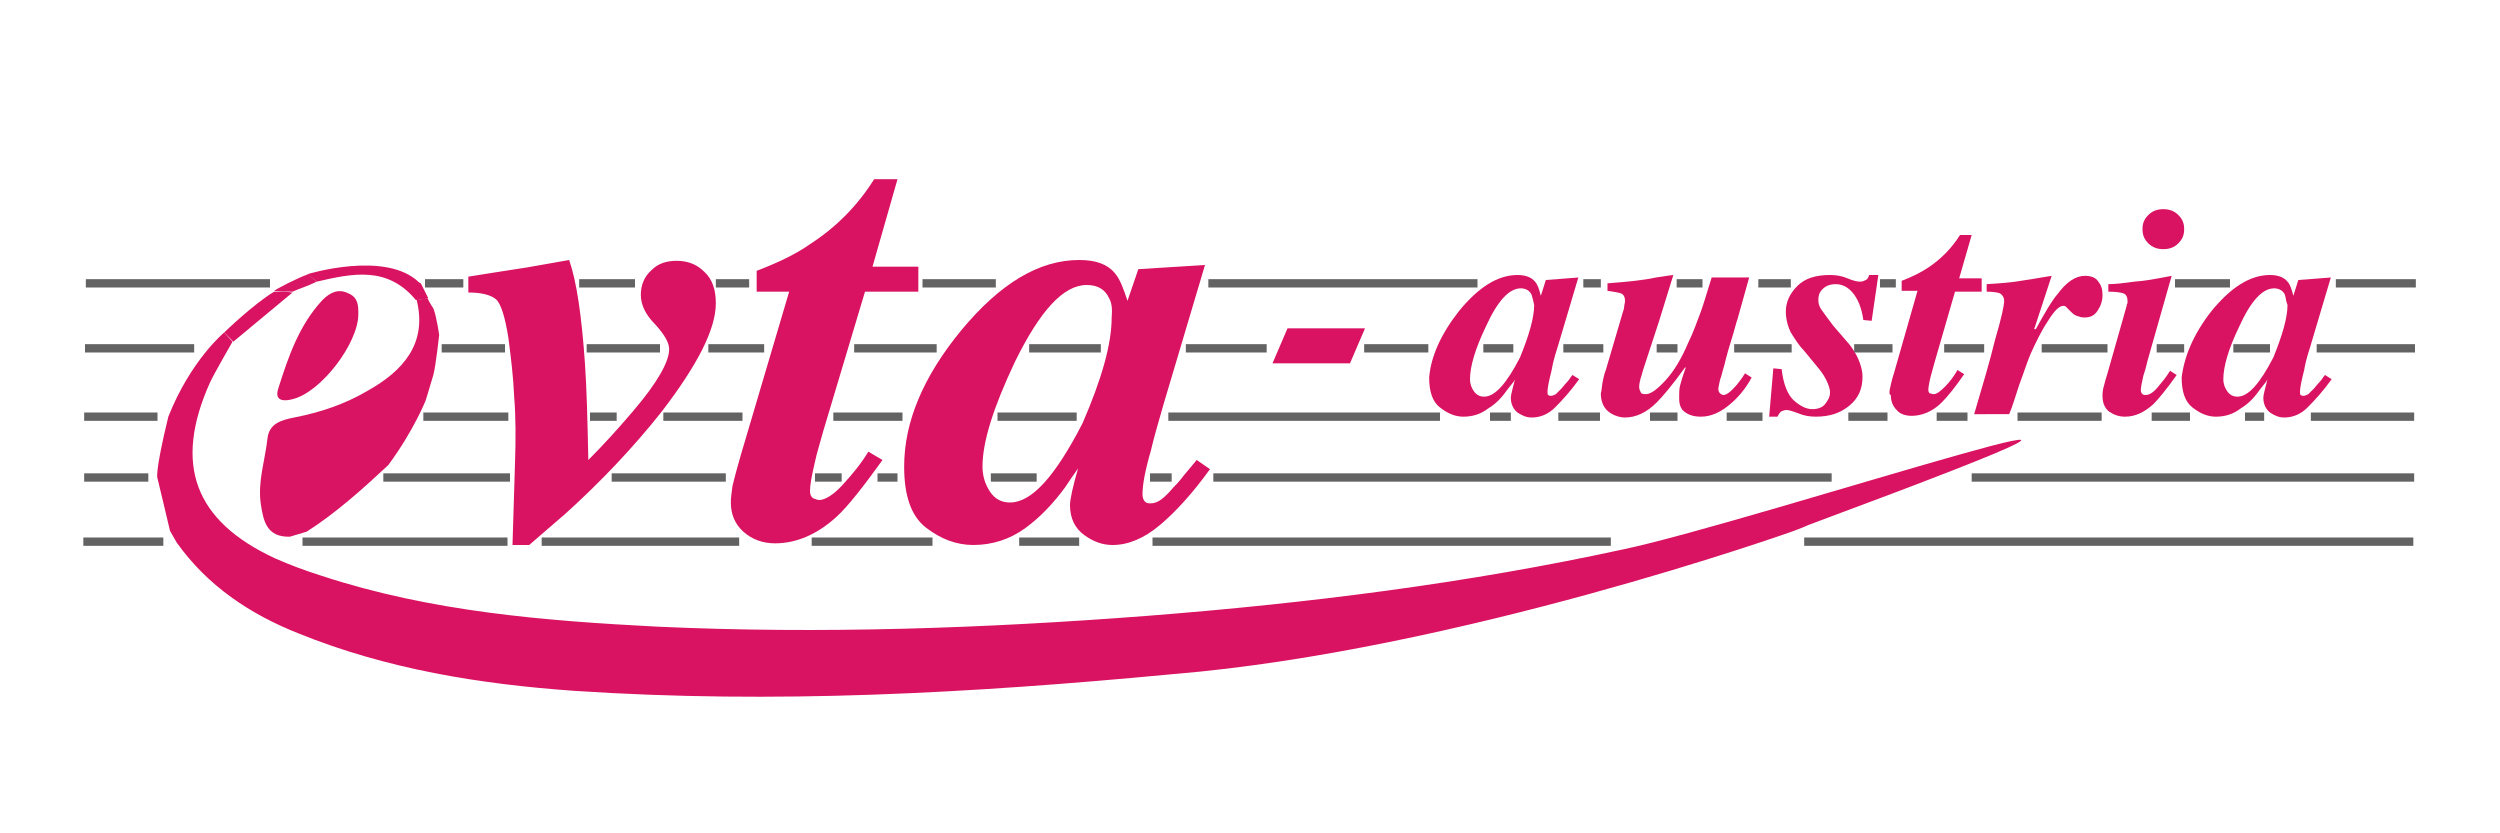 <?xml version="1.0" encoding="utf-8"?>
<!-- Generator: Adobe Illustrator 21.1.0, SVG Export Plug-In . SVG Version: 6.00 Build 0)  -->
<svg version="1.1" id="Ebene_2" xmlns="http://www.w3.org/2000/svg" xmlns:xlink="http://www.w3.org/1999/xlink" x="0px" y="0px"
	 viewBox="0 0 300 100" style="enable-background:new 0 0 300 100;" xml:space="preserve">
<style type="text/css">
	.st0{fill:#D91261;}
	.st1{fill:#D91664;}
	.st2{fill:#D91462;}
	.st3{fill:none;stroke:#646363;stroke-miterlimit:10;}
</style>
<g>
	<g>
		<path class="st0" d="M26.9,39.9"/>
		<path class="st0" d="M27.9,41c0,0-2.3,4-2.7,4.9C20.8,55.7,23.3,62.5,33,67c1.8,0.8,3.7,1.5,5.6,2.1c13.1,4.3,26.7,5.4,40.3,6.1
			c19.6,0.9,39.3,0.2,58.8-1.3c19.2-1.5,38.4-3.9,57.2-8c15.3-3.2,84.3-26,22.1-2.9l0,0c-0.6,0.3-2,0.8-2,0.8s-40.2,14.3-74.3,17.1
			c-24.3,2.3-47.8,3.6-71.8,2c-11.3-0.8-22.5-2.6-33.1-6.9c-5.8-2.3-10.9-5.7-14.6-10.9c-0.3-0.5-0.5-0.9-0.8-1.4
			c-0.2-0.9-1.5-6.3-1.5-6.3S18.5,57,20.2,50c2.7-6.8,6.7-10.1,6.7-10.1"/>
		<path class="st0" d="M50.3,33.9l0.2,0.1c0,0,0,0,0.9,1.8c-0.5,0.1-1,0.2-1.5,0.2c-3.4-4.1-7.6-3.2-11.9-2.2
			c-0.3-0.3-1.1-0.9-1.1-0.9S46.3,30,50.3,33.9z"/>
		<path class="st0" d="M26.9,39.9c0,0,3.5-3.4,6-4.9c0.7,0,1.5,0,2.2,0.1C32.7,37.1,28,41,28,41"/>
		<path class="st1" d="M35.1,35c-0.7,0-1.5,0-2.2-0.1c0.2-0.2,2.9-1.6,4.1-2c0.3,0.3,0.7,0.6,1,0.9C37,34.3,36,34.6,35.1,35z"/>
		<path class="st2" d="M51.3,35.8c0,0,0.4,0.8,0.7,1.2c0.4,1,0.7,3.2,0.7,3.2S52.3,43.9,52,45c-0.3,1-0.9,3-0.9,3s-1.4,3.6-4.5,7.8
			c-3,2.8-6.2,5.7-9.8,8c-0.7,0.2-1.3,0.4-2,0.6c-2.8,0.1-3.2-1.9-3.5-3.9c-0.4-2.7,0.5-5.2,0.8-7.9c0.2-1.8,1.7-2.2,3.2-2.5
			c3.1-0.6,6.1-1.6,8.8-3.2c4.3-2.4,7.2-5.7,5.9-10.9C50.5,35.9,51.3,35.8,51.3,35.8"/>
		<path class="st0" d="M43,37.7c0,3.5-4.5,9.4-7.9,10.2c-1.1,0.3-2.2,0.2-1.7-1.3c1.2-3.8,2.5-7.6,5.3-10.6c0.9-0.9,1.9-1.4,3.1-0.8
			C43,35.7,43,36.7,43,37.7z"/>
	</g>
	<path class="st0" d="M154.5,39.4h9.3l-1.8,4.2h-9.3L154.5,39.4z"/>
	<path class="st0" d="M175.1,37.3c2.3-2.8,4.6-4.3,7-4.3c1,0,1.7,0.3,2.1,0.8c0.3,0.3,0.5,0.9,0.7,1.7l0.6-1.9l3.9-0.3l-2.5,8.4
		c-0.4,1.2-0.6,2.1-0.7,2.7c-0.3,1.2-0.5,2.1-0.5,2.6c0,0.2,0,0.4,0.1,0.4c0.1,0.1,0.2,0.1,0.3,0.1c0.2,0,0.4-0.1,0.6-0.2
		c0.2-0.2,0.4-0.4,0.7-0.7c0.1-0.1,0.3-0.4,0.6-0.7s0.5-0.7,0.7-0.9l0.8,0.5c-1,1.4-2,2.5-2.9,3.4s-1.9,1.2-2.8,1.2
		c-0.6,0-1.1-0.2-1.7-0.6c-0.5-0.4-0.8-1-0.8-1.8c0-0.3,0.2-1,0.5-2.2c0,0,0,0-0.1,0.2s-0.4,0.5-0.7,0.9c-0.7,1-1.4,1.8-2.4,2.4
		c-0.9,0.7-1.9,1-3,1c-1,0-1.9-0.4-2.8-1.1s-1.3-1.9-1.3-3.6C171.7,42.8,172.9,40.1,175.1,37.3z M183.8,35.4
		c-0.2-0.5-0.7-0.8-1.3-0.8c-1.4,0-2.8,1.5-4.2,4.6c-1.3,2.7-1.9,4.8-1.9,6.3c0,0.6,0.2,1.1,0.5,1.5s0.7,0.6,1.2,0.6
		c1.3,0,2.7-1.6,4.3-4.7c1.1-2.7,1.7-4.8,1.7-6.3C184,36.1,183.9,35.7,183.8,35.4z"/>
	<path class="st0" d="M192.3,45.9c0.1-0.5,0.2-1,0.4-1.5l2-6.8c0.1-0.3,0.2-0.6,0.2-0.8s0.1-0.4,0.1-0.7c0-0.5-0.2-0.8-0.5-0.9
		s-0.9-0.2-1.6-0.3V34c2.6-0.2,4.5-0.4,5.8-0.7c1.3-0.2,2-0.3,2.1-0.3l-1.7,5.5l-1.8,5.5c-0.1,0.3-0.2,0.6-0.3,1
		c-0.2,0.6-0.3,1.1-0.3,1.4c0,0.3,0.1,0.5,0.2,0.7s0.4,0.2,0.6,0.2c0.6,0,1.4-0.6,2.4-1.7c1-1.1,1.9-2.6,2.7-4.5
		c0.6-1.2,1-2.4,1.5-3.7c0.3-0.8,0.7-2.2,1.3-4.1h4.5l-1.4,5c-0.1,0.2-0.3,1.1-0.8,2.7s-0.7,2.5-0.8,2.9c-0.2,0.6-0.3,1.2-0.5,1.7
		c-0.1,0.5-0.2,0.9-0.2,1.1c0,0.2,0.1,0.4,0.2,0.5c0.1,0.1,0.3,0.2,0.4,0.2c0.4,0,0.9-0.4,1.6-1.2c0.4-0.5,0.7-0.9,1-1.4l0.8,0.5
		c-0.7,1.3-1.6,2.4-2.7,3.3s-2.2,1.4-3.4,1.4c-1,0-1.7-0.3-2.2-0.8c-0.3-0.4-0.4-0.8-0.4-1.4c0-0.6,0-1.1,0.1-1.5s0.3-1.1,0.7-2.2
		h-0.1c-1.5,2.1-2.7,3.5-3.4,4.2c-1.2,1.2-2.5,1.8-3.8,1.8c-0.6,0-1.2-0.2-1.7-0.5c-0.8-0.5-1.2-1.3-1.2-2.4
		C192.2,46.9,192.2,46.5,192.3,45.9z"/>
	<path class="st0" d="M212.8,44.2l1,0.1c0.2,1.8,0.7,3,1.4,3.7c0.8,0.7,1.5,1.1,2.3,1.1c0.6,0,1.2-0.2,1.5-0.6s0.6-0.8,0.6-1.4
		c0-0.5-0.2-1-0.5-1.6s-0.7-1.1-1.2-1.7l-1.4-1.7c-0.6-0.6-1.1-1.4-1.6-2.2c-0.4-0.8-0.6-1.7-0.6-2.5c0-1.2,0.5-2.2,1.4-3.1
		c0.9-0.9,2.2-1.3,3.9-1.3c0.7,0,1.4,0.1,2.1,0.4c0.7,0.3,1.2,0.4,1.5,0.4s0.5-0.1,0.7-0.2s0.3-0.3,0.4-0.6h1.1l-0.8,5.5l-1-0.1
		c-0.2-1.5-0.7-2.6-1.3-3.3s-1.3-1-2-1s-1.2,0.2-1.6,0.6s-0.5,0.8-0.5,1.3c0,0.4,0.1,0.8,0.4,1.2s0.7,1,1.4,1.9l1.9,2.2
		c0.4,0.5,0.8,1.1,1.1,1.8s0.5,1.4,0.5,2.1c0,1.5-0.5,2.6-1.6,3.5s-2.4,1.3-4,1.3c-0.7,0-1.4-0.1-2.1-0.4c-0.8-0.3-1.2-0.4-1.4-0.4
		c-0.3,0-0.5,0.1-0.7,0.2c-0.2,0.2-0.3,0.4-0.4,0.6h-1L212.8,44.2z"/>
	<path class="st0" d="M226.8,46.6c0.1-0.4,0.2-1,0.5-1.9l2.8-9.8h-1.9v-1.2c1.3-0.5,2.3-1,3.2-1.6c1.5-1,2.8-2.3,3.8-3.9h1.4
		l-1.5,5.2h2.7V35h-3.2l-2.4,8.3c-0.2,0.7-0.4,1.4-0.5,1.8c-0.2,0.8-0.3,1.4-0.3,1.7c0,0.2,0.1,0.4,0.2,0.4s0.3,0.1,0.4,0.1
		c0.4,0,0.8-0.3,1.4-0.9s1.1-1.3,1.5-2l0.8,0.5c-1.1,1.6-2,2.7-2.7,3.4c-1.1,1.1-2.4,1.6-3.6,1.6c-0.7,0-1.4-0.2-1.8-0.7
		c-0.5-0.5-0.7-1.1-0.7-1.8C226.7,47.4,226.7,47,226.8,46.6z"/>
	<path class="st0" d="M236.9,49.7c1-3.4,1.9-6.4,2.5-8.9c0.8-2.7,1.1-4.2,1.1-4.7c0-0.4-0.2-0.7-0.5-0.9c-0.3-0.1-0.8-0.2-1.6-0.2
		v-0.9c1.6-0.1,3-0.2,4.1-0.4c0.7-0.1,1.9-0.3,3.7-0.6l-2.1,6.4h0.2c1.1-2,1.9-3.4,2.6-4.2c1.1-1.5,2.2-2.2,3.3-2.2
		c0.7,0,1.3,0.2,1.6,0.7c0.4,0.5,0.5,1,0.5,1.6c0,0.7-0.2,1.3-0.6,1.9s-0.9,0.8-1.6,0.8c-0.3,0-0.6-0.1-0.9-0.2s-0.5-0.3-0.7-0.5
		l-0.4-0.4c-0.1-0.1-0.1-0.1-0.2-0.2s-0.2-0.1-0.3-0.1c-0.5,0-1.1,0.6-1.9,1.9c-0.8,1.2-1.4,2.5-2,3.8c-0.4,0.9-0.8,2.2-1.4,3.8
		c-0.5,1.6-0.9,2.8-1.2,3.5C241.1,49.7,236.9,49.7,236.9,49.7z"/>
	<path class="st0" d="M252.5,46.2c0.1-0.4,0.2-0.8,0.4-1.4l2.3-8.1c0-0.1,0-0.2,0.1-0.3c0-0.1,0-0.2,0-0.3c0-0.5-0.2-0.8-0.5-0.9
		c-0.3-0.1-0.9-0.2-1.8-0.2v-0.9c0.7,0,1.7-0.1,3.1-0.3c1.4-0.1,2.3-0.3,2.9-0.4l1.6-0.3l-2.9,10.2c-0.2,0.9-0.4,1.5-0.5,1.8
		c-0.2,0.9-0.3,1.4-0.3,1.7s0.1,0.4,0.2,0.5s0.3,0.1,0.4,0.1c0.4,0,0.9-0.3,1.4-0.9s1.1-1.3,1.5-2l0.8,0.5c-1.2,1.7-2.2,2.9-2.8,3.5
		c-1.1,1-2.2,1.5-3.4,1.5c-0.7,0-1.3-0.2-1.9-0.6c-0.5-0.4-0.8-1-0.8-1.9C252.3,47.3,252.3,46.8,252.5,46.2z M261.4,25.8
		c0.5,0.5,0.7,1,0.7,1.7s-0.2,1.2-0.7,1.7s-1.1,0.7-1.8,0.7c-0.7,0-1.3-0.2-1.8-0.7s-0.7-1-0.7-1.7s0.2-1.2,0.7-1.7s1.1-0.7,1.8-0.7
		C260.3,25.1,260.9,25.3,261.4,25.8z"/>
	<path class="st0" d="M265.4,37.3c2.3-2.8,4.6-4.3,7-4.3c1,0,1.7,0.3,2.1,0.8c0.3,0.3,0.5,0.9,0.7,1.7l0.6-1.9l3.9-0.3l-2.5,8.4
		c-0.4,1.2-0.6,2.1-0.7,2.7c-0.3,1.2-0.5,2.1-0.5,2.6c0,0.2,0,0.4,0.1,0.4c0.1,0.1,0.2,0.1,0.3,0.1c0.2,0,0.4-0.1,0.6-0.2
		c0.2-0.2,0.4-0.4,0.7-0.7c0.1-0.1,0.3-0.4,0.6-0.7s0.5-0.7,0.7-0.9l0.8,0.5c-1,1.4-2,2.5-2.9,3.4s-1.9,1.2-2.8,1.2
		c-0.6,0-1.1-0.2-1.7-0.6c-0.5-0.4-0.8-1-0.8-1.8c0-0.3,0.2-1,0.5-2.2c0,0,0,0-0.1,0.2s-0.4,0.5-0.7,0.9c-0.7,1-1.4,1.8-2.4,2.4
		c-0.9,0.7-1.9,1-3,1c-1,0-1.9-0.4-2.8-1.1s-1.3-1.9-1.3-3.6C262.1,42.8,263.2,40.1,265.4,37.3z M274.2,35.4
		c-0.2-0.5-0.7-0.8-1.3-0.8c-1.4,0-2.8,1.5-4.2,4.6c-1.3,2.7-1.9,4.8-1.9,6.3c0,0.6,0.2,1.1,0.5,1.5s0.7,0.6,1.2,0.6
		c1.3,0,2.7-1.6,4.3-4.7c1.1-2.7,1.7-4.8,1.7-6.3C274.3,36.1,274.3,35.7,274.2,35.4z"/>
	<g>
		<path class="st0" d="M63.5,65.4h-2l0.3-9.8c0.1-2.9,0.1-5.6-0.1-8c-0.1-2.4-0.4-4.8-0.7-7.1c-0.4-2.5-0.9-4.1-1.5-4.6
			s-1.7-0.8-3.3-0.8v-1.9l2.5-0.4c1.8-0.3,3.3-0.5,4.5-0.7s2.9-0.5,5.1-0.9c0.9,2.6,1.5,6.7,1.9,12.5c0.2,2.9,0.3,6.7,0.4,11.5
			c1.9-1.9,3.7-3.9,5.4-5.9c2.9-3.4,4.3-5.9,4.3-7.4c0-0.8-0.6-1.8-1.7-3c-1.1-1.1-1.7-2.3-1.7-3.5s0.4-2.2,1.3-3
			c0.8-0.8,1.8-1.1,3-1.1c1.3,0,2.4,0.4,3.3,1.3c1,0.9,1.4,2.2,1.4,3.8c0,3.1-2.2,7.4-6.5,13c-3.4,4.3-7.3,8.4-11.5,12.2L63.5,65.4z
			"/>
		<path class="st0" d="M87.9,58.3c0.2-0.8,0.5-2,1-3.7L94.7,35h-3.9v-2.5c2.6-1,4.7-2,6.4-3.2c3.1-2,5.7-4.6,7.7-7.8h2.8l-3,10.5
			h5.5v3h-6.4l-5,16.7c-0.4,1.5-0.8,2.7-1,3.7c-0.4,1.7-0.6,2.8-0.6,3.5c0,0.4,0.1,0.7,0.4,0.9c0.3,0.1,0.5,0.2,0.7,0.2
			c0.7,0,1.7-0.6,2.8-1.8c1.1-1.2,2.2-2.5,3.1-4l1.7,1c-2.3,3.2-4.1,5.5-5.5,6.8c-2.3,2.1-4.8,3.2-7.4,3.2c-1.5,0-2.8-0.5-3.8-1.4
			s-1.5-2.1-1.5-3.5C87.7,59.7,87.8,59.1,87.9,58.3z"/>
		<path class="st0" d="M115.3,39.7c4.7-5.7,9.4-8.5,14.2-8.5c2,0,3.4,0.5,4.3,1.6c0.6,0.7,1,1.8,1.5,3.3l1.3-3.8l8-0.5l-5,16.8
			c-0.7,2.4-1.2,4.2-1.5,5.5c-0.7,2.4-1,4.1-1,5.2c0,0.4,0.1,0.7,0.3,0.9s0.4,0.2,0.7,0.2c0.5,0,0.9-0.2,1.3-0.5
			c0.4-0.3,0.9-0.8,1.4-1.4c0.3-0.3,0.7-0.7,1.3-1.5c0.6-0.7,1.1-1.3,1.5-1.8l1.6,1.1c-2.1,2.9-4.1,5.1-6,6.7
			c-1.9,1.6-3.8,2.4-5.7,2.4c-1.2,0-2.3-0.4-3.4-1.2c-1.1-0.8-1.7-2-1.7-3.6c0-0.6,0.3-2.1,1-4.5c0.1-0.1,0,0.1-0.3,0.5
			s-0.7,1-1.3,1.9c-1.4,1.9-3,3.6-4.8,4.9s-3.9,2-6.2,2c-2,0-3.9-0.7-5.7-2.1c-1.8-1.4-2.6-3.9-2.6-7.3
			C108.5,50.6,110.8,45.2,115.3,39.7z M133.1,35.8c-0.5-1.1-1.4-1.6-2.7-1.6c-2.8,0-5.6,3.1-8.6,9.2c-2.6,5.5-3.9,9.6-3.9,12.6
			c0,1.1,0.3,2.1,0.9,3s1.4,1.3,2.4,1.3c2.6,0,5.4-3.1,8.7-9.5c2.3-5.3,3.5-9.5,3.5-12.7C133.5,37.1,133.4,36.3,133.1,35.8z"/>
	</g>
</g>
<g>
	<line class="st3" x1="280.3" y1="34" x2="289.9" y2="34"/>
	<line class="st3" x1="261" y1="34" x2="267.6" y2="34"/>
	<line class="st3" x1="225.6" y1="34" x2="227.5" y2="34"/>
	<line class="st3" x1="211" y1="34" x2="214.9" y2="34"/>
	<line class="st3" x1="201.2" y1="34" x2="204.3" y2="34"/>
	<line class="st3" x1="190" y1="34" x2="192.1" y2="34"/>
	<line class="st3" x1="145" y1="34" x2="177.3" y2="34"/>
	<line class="st3" x1="110.7" y1="34" x2="119.5" y2="34"/>
	<line class="st3" x1="85.9" y1="34" x2="89.9" y2="34"/>
	<line class="st3" x1="69.5" y1="34" x2="76.2" y2="34"/>
	<line class="st3" x1="51" y1="34" x2="55.6" y2="34"/>
	<line class="st3" x1="10.3" y1="34" x2="32.4" y2="34"/>
	<line class="st3" x1="278" y1="41.8" x2="289.8" y2="41.8"/>
	<line class="st3" x1="268" y1="41.8" x2="272.4" y2="41.8"/>
	<line class="st3" x1="258.8" y1="41.8" x2="262.1" y2="41.8"/>
	<line class="st3" x1="245" y1="41.8" x2="252.9" y2="41.8"/>
	<line class="st3" x1="233.3" y1="41.8" x2="238.1" y2="41.8"/>
	<line class="st3" x1="222.5" y1="41.8" x2="227.1" y2="41.8"/>
	<line class="st3" x1="208.1" y1="41.8" x2="215" y2="41.8"/>
	<line class="st3" x1="198.8" y1="41.8" x2="201.3" y2="41.8"/>
	<line class="st3" x1="187.6" y1="41.8" x2="192.4" y2="41.8"/>
	<line class="st3" x1="178" y1="41.8" x2="181.6" y2="41.8"/>
	<line class="st3" x1="163.7" y1="41.8" x2="171.4" y2="41.8"/>
	<line class="st3" x1="142.3" y1="41.8" x2="152" y2="41.8"/>
	<line class="st3" x1="123.5" y1="41.8" x2="132.1" y2="41.8"/>
	<line class="st3" x1="102.5" y1="41.8" x2="112.4" y2="41.8"/>
	<line class="st3" x1="85" y1="41.8" x2="91.7" y2="41.8"/>
	<line class="st3" x1="70.4" y1="41.8" x2="79.2" y2="41.8"/>
	<line class="st3" x1="53" y1="41.8" x2="60.6" y2="41.8"/>
	<line class="st3" x1="10.2" y1="41.8" x2="23.3" y2="41.8"/>
	<line class="st3" x1="277.3" y1="50" x2="289.7" y2="50"/>
	<line class="st3" x1="269.4" y1="50" x2="271.7" y2="50"/>
	<line class="st3" x1="258.2" y1="50" x2="262.8" y2="50"/>
	<line class="st3" x1="242.1" y1="50" x2="252.2" y2="50"/>
	<line class="st3" x1="232.4" y1="50" x2="236.1" y2="50"/>
	<line class="st3" x1="221.8" y1="50" x2="226.5" y2="50"/>
	<line class="st3" x1="207.2" y1="50" x2="211.5" y2="50"/>
	<line class="st3" x1="198" y1="50" x2="201.3" y2="50"/>
	<line class="st3" x1="187" y1="50" x2="192" y2="50"/>
	<line class="st3" x1="178.8" y1="50" x2="181.3" y2="50"/>
	<line class="st3" x1="140.2" y1="50" x2="172.8" y2="50"/>
	<line class="st3" x1="119.7" y1="50" x2="129.2" y2="50"/>
	<line class="st3" x1="100" y1="50" x2="108.3" y2="50"/>
	<line class="st3" x1="79.6" y1="50" x2="89.1" y2="50"/>
	<line class="st3" x1="70.8" y1="50" x2="74" y2="50"/>
	<line class="st3" x1="50.8" y1="50" x2="61" y2="50"/>
	<line class="st3" x1="10.1" y1="50" x2="18.9" y2="50"/>
	<line class="st3" x1="236.6" y1="57.3" x2="289.7" y2="57.3"/>
	<line class="st3" x1="145.6" y1="57.3" x2="219.8" y2="57.3"/>
	<line class="st3" x1="138" y1="57.3" x2="140.6" y2="57.3"/>
	<line class="st3" x1="118.9" y1="57.3" x2="124.4" y2="57.3"/>
	<line class="st3" x1="105.3" y1="57.3" x2="107.7" y2="57.3"/>
	<line class="st3" x1="97.8" y1="57.3" x2="101" y2="57.3"/>
	<line class="st3" x1="73.4" y1="57.3" x2="87.1" y2="57.3"/>
	<line class="st3" x1="46" y1="57.3" x2="61.2" y2="57.3"/>
	<line class="st3" x1="10.1" y1="57.3" x2="17.8" y2="57.3"/>
	<line class="st3" x1="216.5" y1="65" x2="289.6" y2="65"/>
	<line class="st3" x1="138.3" y1="65" x2="193.3" y2="65"/>
	<line class="st3" x1="122.3" y1="65" x2="129.5" y2="65"/>
	<line class="st3" x1="97.4" y1="65" x2="111.9" y2="65"/>
	<line class="st3" x1="65" y1="65" x2="88.7" y2="65"/>
	<line class="st3" x1="36.3" y1="65" x2="60.9" y2="65"/>
	<line class="st3" x1="10" y1="65" x2="19.6" y2="65"/>
</g>
</svg>
